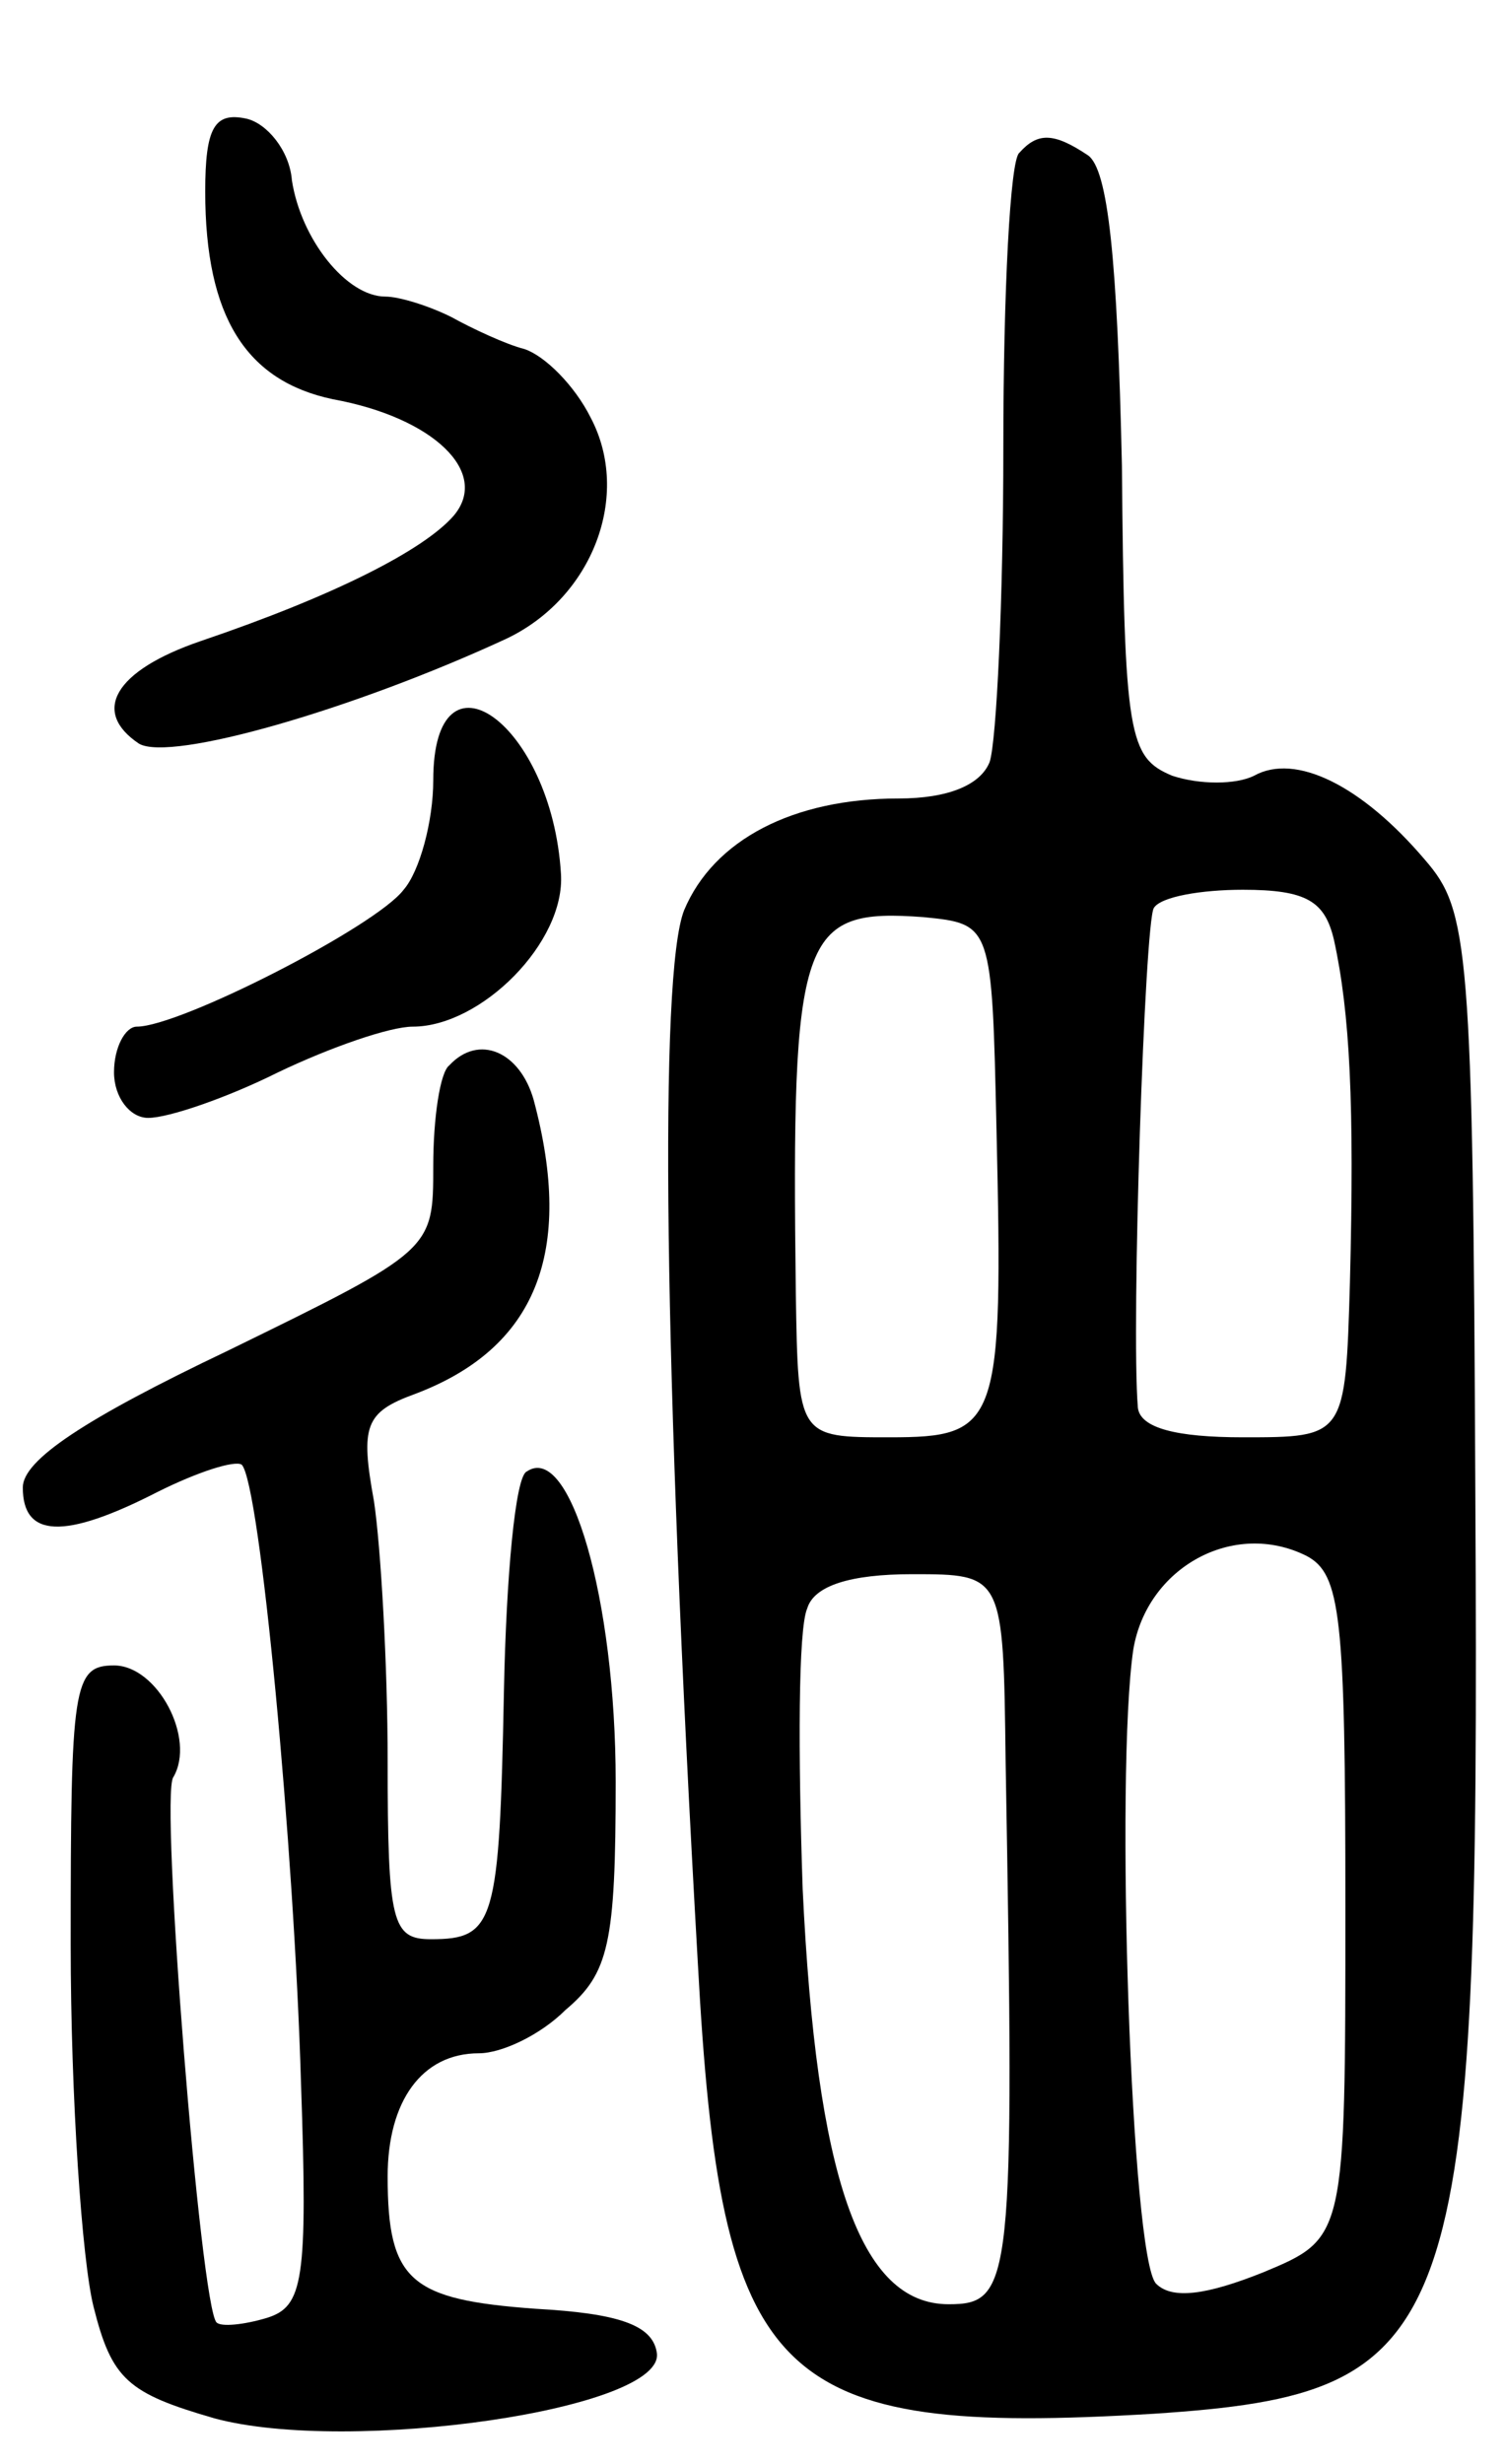 <svg version="1.0" xmlns="http://www.w3.org/2000/svg"
 width="66pt" height="108pt" viewBox="0 0 66 108"
 preserveAspectRatio="xMidYMid meet">
<g transform="translate(0,108) scale(0.1,-0.1)"
fill="#000000" stroke="none">
<path d="M90 996 c0 -55 18 -83 56 -91 44 -8 69 -32 53 -51 -13 -15 -52 -35
-111 -55 -38 -13 -48 -31 -27 -45 14 -8 94 15 161 46 38 18 55 63 37 97 -7 14
-20 27 -29 30 -8 2 -23 9 -32 14 -10 5 -23 9 -29 9 -17 0 -37 25 -41 51 -1 13
-11 25 -20 27 -14 3 -18 -4 -18 -32z"/>
<path d="M447 1013 c-4 -3 -7 -61 -7 -129 0 -67 -3 -129 -6 -138 -4 -10 -18
-16 -40 -16 -46 0 -81 -18 -94 -49 -11 -28 -9 -198 6 -461 10 -185 33 -208
200 -198 135 9 143 32 141 401 -1 243 -3 258 -22 280 -28 33 -57 47 -75 37 -8
-4 -24 -4 -36 0 -19 8 -21 17 -22 136 -2 90 -6 130 -15 136 -15 10 -22 10 -30
1z m138 -345 c7 -32 9 -72 7 -150 -2 -68 -2 -68 -47 -68 -29 0 -45 4 -46 13
-3 36 3 213 7 219 3 5 21 8 39 8 28 0 36 -5 40 -22z m-148 -83 c3 -130 1 -135
-47 -135 -40 0 -40 0 -41 63 -2 158 2 169 56 165 30 -3 30 -3 32 -93z m153
-341 c0 -145 0 -145 -36 -160 -25 -10 -40 -12 -47 -5 -11 11 -18 224 -10 278
6 36 44 57 76 41 15 -8 17 -26 17 -154z m-149 64 c4 -229 3 -238 -25 -238 -39
0 -58 56 -64 182 -2 59 -2 114 2 123 3 10 19 15 46 15 40 0 40 0 41 -82z"/>
<path d="M190 738 c0 -18 -6 -40 -13 -48 -12 -16 -98 -60 -117 -60 -5 0 -10
-9 -10 -20 0 -11 7 -20 15 -20 9 0 35 9 57 20 23 11 49 20 59 20 30 0 67 37
65 67 -4 66 -56 103 -56 41z"/>
<path d="M197 613 c-4 -3 -7 -23 -7 -44 0 -37 0 -37 -90 -81 -63 -30 -90 -48
-90 -60 0 -22 18 -23 59 -2 18 9 34 14 37 12 8 -8 23 -168 26 -271 3 -87 1
-98 -15 -103 -10 -3 -20 -4 -22 -2 -7 6 -25 231 -19 239 10 17 -7 49 -26 49
-18 0 -19 -9 -19 -122 0 -68 5 -139 10 -159 8 -32 15 -38 53 -49 59 -16 199 4
194 29 -2 12 -17 17 -53 19 -55 4 -65 12 -65 58 0 33 15 54 40 54 10 0 27 8
38 19 19 16 22 29 22 100 0 80 -20 149 -39 136 -5 -2 -9 -46 -10 -96 -2 -102
-4 -109 -32 -109 -17 0 -19 7 -19 78 0 42 -3 94 -6 114 -6 33 -4 39 18 47 53
20 70 62 52 129 -6 21 -24 29 -37 15z"/>
</g>
</svg>
